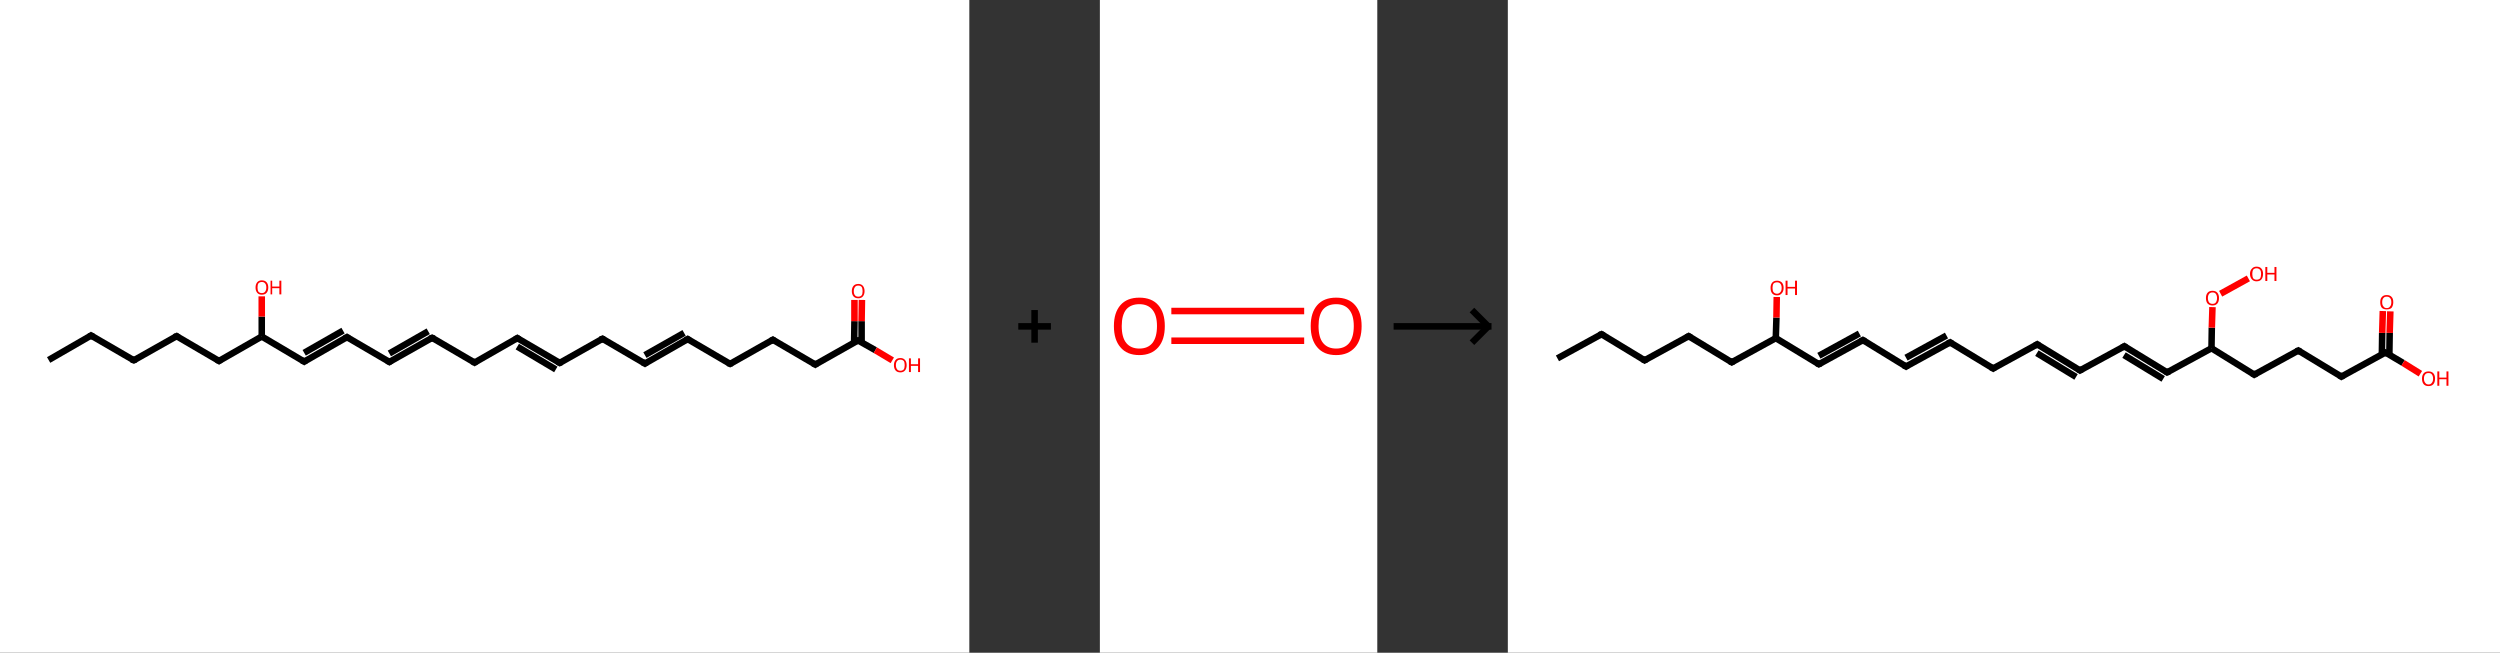 <?xml version='1.0' encoding='ASCII' standalone='yes'?>
<svg xmlns="http://www.w3.org/2000/svg" xmlns:xlink="http://www.w3.org/1999/xlink" version="1.1" width="766.0px" viewBox="0 0 766.0 200.0" height="200.0px">
  <rect x="0" y="0" width="766.0" height="200.0" fill="#333333" stroke="none"/>
  <g>
    <g transform="translate(0, 0) scale(1 1) "><!-- END OF HEADER -->
<rect style="opacity:1.0;fill:#FFFFFF;stroke:none" width="297.0" height="200.0" x="0.0" y="0.0"> </rect>
<path class="bond-0 atom-0 atom-1" d="M 14.9,110.3 L 27.9,102.8" style="fill:none;fill-rule:evenodd;stroke:#000000;stroke-width:2.0px;stroke-linecap:butt;stroke-linejoin:miter;stroke-opacity:1"/>
<path class="bond-1 atom-1 atom-2" d="M 27.9,102.8 L 41.0,110.4" style="fill:none;fill-rule:evenodd;stroke:#000000;stroke-width:2.0px;stroke-linecap:butt;stroke-linejoin:miter;stroke-opacity:1"/>
<path class="bond-2 atom-2 atom-3" d="M 41.0,110.4 L 54.1,103.0" style="fill:none;fill-rule:evenodd;stroke:#000000;stroke-width:2.0px;stroke-linecap:butt;stroke-linejoin:miter;stroke-opacity:1"/>
<path class="bond-3 atom-3 atom-4" d="M 54.1,103.0 L 67.1,110.6" style="fill:none;fill-rule:evenodd;stroke:#000000;stroke-width:2.0px;stroke-linecap:butt;stroke-linejoin:miter;stroke-opacity:1"/>
<path class="bond-4 atom-4 atom-5" d="M 67.1,110.6 L 80.2,103.1" style="fill:none;fill-rule:evenodd;stroke:#000000;stroke-width:2.0px;stroke-linecap:butt;stroke-linejoin:miter;stroke-opacity:1"/>
<path class="bond-5 atom-5 atom-6" d="M 80.2,103.1 L 80.2,97.0" style="fill:none;fill-rule:evenodd;stroke:#000000;stroke-width:2.0px;stroke-linecap:butt;stroke-linejoin:miter;stroke-opacity:1"/>
<path class="bond-5 atom-5 atom-6" d="M 80.2,97.0 L 80.2,90.8" style="fill:none;fill-rule:evenodd;stroke:#FF0000;stroke-width:2.0px;stroke-linecap:butt;stroke-linejoin:miter;stroke-opacity:1"/>
<path class="bond-6 atom-5 atom-7" d="M 80.2,103.1 L 93.2,110.8" style="fill:none;fill-rule:evenodd;stroke:#000000;stroke-width:2.0px;stroke-linecap:butt;stroke-linejoin:miter;stroke-opacity:1"/>
<path class="bond-7 atom-7 atom-8" d="M 93.2,110.8 L 106.3,103.3" style="fill:none;fill-rule:evenodd;stroke:#000000;stroke-width:2.0px;stroke-linecap:butt;stroke-linejoin:miter;stroke-opacity:1"/>
<path class="bond-7 atom-7 atom-8" d="M 93.2,108.1 L 105.1,101.3" style="fill:none;fill-rule:evenodd;stroke:#000000;stroke-width:2.0px;stroke-linecap:butt;stroke-linejoin:miter;stroke-opacity:1"/>
<path class="bond-8 atom-8 atom-9" d="M 106.3,103.3 L 119.3,110.9" style="fill:none;fill-rule:evenodd;stroke:#000000;stroke-width:2.0px;stroke-linecap:butt;stroke-linejoin:miter;stroke-opacity:1"/>
<path class="bond-9 atom-9 atom-10" d="M 119.3,110.9 L 132.4,103.5" style="fill:none;fill-rule:evenodd;stroke:#000000;stroke-width:2.0px;stroke-linecap:butt;stroke-linejoin:miter;stroke-opacity:1"/>
<path class="bond-9 atom-9 atom-10" d="M 119.3,108.3 L 131.2,101.5" style="fill:none;fill-rule:evenodd;stroke:#000000;stroke-width:2.0px;stroke-linecap:butt;stroke-linejoin:miter;stroke-opacity:1"/>
<path class="bond-10 atom-10 atom-11" d="M 132.4,103.5 L 145.4,111.1" style="fill:none;fill-rule:evenodd;stroke:#000000;stroke-width:2.0px;stroke-linecap:butt;stroke-linejoin:miter;stroke-opacity:1"/>
<path class="bond-11 atom-11 atom-12" d="M 145.4,111.1 L 158.5,103.6" style="fill:none;fill-rule:evenodd;stroke:#000000;stroke-width:2.0px;stroke-linecap:butt;stroke-linejoin:miter;stroke-opacity:1"/>
<path class="bond-12 atom-12 atom-13" d="M 158.5,103.6 L 171.5,111.2" style="fill:none;fill-rule:evenodd;stroke:#000000;stroke-width:2.0px;stroke-linecap:butt;stroke-linejoin:miter;stroke-opacity:1"/>
<path class="bond-12 atom-12 atom-13" d="M 158.5,106.2 L 170.3,113.2" style="fill:none;fill-rule:evenodd;stroke:#000000;stroke-width:2.0px;stroke-linecap:butt;stroke-linejoin:miter;stroke-opacity:1"/>
<path class="bond-13 atom-13 atom-14" d="M 171.5,111.2 L 184.6,103.8" style="fill:none;fill-rule:evenodd;stroke:#000000;stroke-width:2.0px;stroke-linecap:butt;stroke-linejoin:miter;stroke-opacity:1"/>
<path class="bond-14 atom-14 atom-15" d="M 184.6,103.8 L 197.6,111.4" style="fill:none;fill-rule:evenodd;stroke:#000000;stroke-width:2.0px;stroke-linecap:butt;stroke-linejoin:miter;stroke-opacity:1"/>
<path class="bond-15 atom-15 atom-16" d="M 197.6,111.4 L 210.7,103.9" style="fill:none;fill-rule:evenodd;stroke:#000000;stroke-width:2.0px;stroke-linecap:butt;stroke-linejoin:miter;stroke-opacity:1"/>
<path class="bond-15 atom-15 atom-16" d="M 197.6,108.8 L 209.6,102.0" style="fill:none;fill-rule:evenodd;stroke:#000000;stroke-width:2.0px;stroke-linecap:butt;stroke-linejoin:miter;stroke-opacity:1"/>
<path class="bond-16 atom-16 atom-17" d="M 210.7,103.9 L 223.7,111.5" style="fill:none;fill-rule:evenodd;stroke:#000000;stroke-width:2.0px;stroke-linecap:butt;stroke-linejoin:miter;stroke-opacity:1"/>
<path class="bond-17 atom-17 atom-18" d="M 223.7,111.5 L 236.8,104.1" style="fill:none;fill-rule:evenodd;stroke:#000000;stroke-width:2.0px;stroke-linecap:butt;stroke-linejoin:miter;stroke-opacity:1"/>
<path class="bond-18 atom-18 atom-19" d="M 236.8,104.1 L 249.8,111.7" style="fill:none;fill-rule:evenodd;stroke:#000000;stroke-width:2.0px;stroke-linecap:butt;stroke-linejoin:miter;stroke-opacity:1"/>
<path class="bond-19 atom-19 atom-20" d="M 249.8,111.7 L 262.9,104.3" style="fill:none;fill-rule:evenodd;stroke:#000000;stroke-width:2.0px;stroke-linecap:butt;stroke-linejoin:miter;stroke-opacity:1"/>
<path class="bond-20 atom-20 atom-21" d="M 264.0,104.9 L 264.0,98.4" style="fill:none;fill-rule:evenodd;stroke:#000000;stroke-width:2.0px;stroke-linecap:butt;stroke-linejoin:miter;stroke-opacity:1"/>
<path class="bond-20 atom-20 atom-21" d="M 264.0,98.4 L 264.1,91.9" style="fill:none;fill-rule:evenodd;stroke:#FF0000;stroke-width:2.0px;stroke-linecap:butt;stroke-linejoin:miter;stroke-opacity:1"/>
<path class="bond-20 atom-20 atom-21" d="M 261.7,104.9 L 261.8,98.4" style="fill:none;fill-rule:evenodd;stroke:#000000;stroke-width:2.0px;stroke-linecap:butt;stroke-linejoin:miter;stroke-opacity:1"/>
<path class="bond-20 atom-20 atom-21" d="M 261.8,98.4 L 261.8,91.9" style="fill:none;fill-rule:evenodd;stroke:#FF0000;stroke-width:2.0px;stroke-linecap:butt;stroke-linejoin:miter;stroke-opacity:1"/>
<path class="bond-21 atom-20 atom-22" d="M 262.9,104.3 L 268.2,107.3" style="fill:none;fill-rule:evenodd;stroke:#000000;stroke-width:2.0px;stroke-linecap:butt;stroke-linejoin:miter;stroke-opacity:1"/>
<path class="bond-21 atom-20 atom-22" d="M 268.2,107.3 L 273.4,110.4" style="fill:none;fill-rule:evenodd;stroke:#FF0000;stroke-width:2.0px;stroke-linecap:butt;stroke-linejoin:miter;stroke-opacity:1"/>
<path d="M 27.3,103.2 L 27.9,102.8 L 28.6,103.2" style="fill:none;stroke:#000000;stroke-width:2.0px;stroke-linecap:butt;stroke-linejoin:miter;stroke-opacity:1;"/>
<path d="M 40.3,110.1 L 41.0,110.4 L 41.6,110.1" style="fill:none;stroke:#000000;stroke-width:2.0px;stroke-linecap:butt;stroke-linejoin:miter;stroke-opacity:1;"/>
<path d="M 53.4,103.3 L 54.1,103.0 L 54.7,103.4" style="fill:none;stroke:#000000;stroke-width:2.0px;stroke-linecap:butt;stroke-linejoin:miter;stroke-opacity:1;"/>
<path d="M 66.4,110.2 L 67.1,110.6 L 67.7,110.2" style="fill:none;stroke:#000000;stroke-width:2.0px;stroke-linecap:butt;stroke-linejoin:miter;stroke-opacity:1;"/>
<path d="M 92.5,110.4 L 93.2,110.8 L 93.8,110.4" style="fill:none;stroke:#000000;stroke-width:2.0px;stroke-linecap:butt;stroke-linejoin:miter;stroke-opacity:1;"/>
<path d="M 105.6,103.7 L 106.3,103.3 L 106.9,103.7" style="fill:none;stroke:#000000;stroke-width:2.0px;stroke-linecap:butt;stroke-linejoin:miter;stroke-opacity:1;"/>
<path d="M 118.6,110.5 L 119.3,110.9 L 119.9,110.5" style="fill:none;stroke:#000000;stroke-width:2.0px;stroke-linecap:butt;stroke-linejoin:miter;stroke-opacity:1;"/>
<path d="M 131.7,103.8 L 132.4,103.5 L 133.0,103.8" style="fill:none;stroke:#000000;stroke-width:2.0px;stroke-linecap:butt;stroke-linejoin:miter;stroke-opacity:1;"/>
<path d="M 144.7,110.7 L 145.4,111.1 L 146.0,110.7" style="fill:none;stroke:#000000;stroke-width:2.0px;stroke-linecap:butt;stroke-linejoin:miter;stroke-opacity:1;"/>
<path d="M 157.8,104.0 L 158.5,103.6 L 159.1,104.0" style="fill:none;stroke:#000000;stroke-width:2.0px;stroke-linecap:butt;stroke-linejoin:miter;stroke-opacity:1;"/>
<path d="M 170.8,110.8 L 171.5,111.2 L 172.1,110.9" style="fill:none;stroke:#000000;stroke-width:2.0px;stroke-linecap:butt;stroke-linejoin:miter;stroke-opacity:1;"/>
<path d="M 183.9,104.1 L 184.6,103.8 L 185.2,104.2" style="fill:none;stroke:#000000;stroke-width:2.0px;stroke-linecap:butt;stroke-linejoin:miter;stroke-opacity:1;"/>
<path d="M 196.9,111.0 L 197.6,111.4 L 198.2,111.0" style="fill:none;stroke:#000000;stroke-width:2.0px;stroke-linecap:butt;stroke-linejoin:miter;stroke-opacity:1;"/>
<path d="M 210.0,104.3 L 210.7,103.9 L 211.3,104.3" style="fill:none;stroke:#000000;stroke-width:2.0px;stroke-linecap:butt;stroke-linejoin:miter;stroke-opacity:1;"/>
<path d="M 223.0,111.2 L 223.7,111.5 L 224.3,111.2" style="fill:none;stroke:#000000;stroke-width:2.0px;stroke-linecap:butt;stroke-linejoin:miter;stroke-opacity:1;"/>
<path d="M 236.1,104.5 L 236.8,104.1 L 237.4,104.5" style="fill:none;stroke:#000000;stroke-width:2.0px;stroke-linecap:butt;stroke-linejoin:miter;stroke-opacity:1;"/>
<path d="M 249.1,111.3 L 249.8,111.7 L 250.4,111.3" style="fill:none;stroke:#000000;stroke-width:2.0px;stroke-linecap:butt;stroke-linejoin:miter;stroke-opacity:1;"/>
<path d="M 262.2,104.6 L 262.9,104.3 L 263.1,104.4" style="fill:none;stroke:#000000;stroke-width:2.0px;stroke-linecap:butt;stroke-linejoin:miter;stroke-opacity:1;"/>
<path class="atom-6" d="M 78.3 88.1 Q 78.3 87.1, 78.8 86.5 Q 79.3 85.9, 80.2 85.9 Q 81.2 85.9, 81.7 86.5 Q 82.2 87.1, 82.2 88.1 Q 82.2 89.1, 81.7 89.7 Q 81.2 90.3, 80.2 90.3 Q 79.3 90.3, 78.8 89.7 Q 78.3 89.1, 78.3 88.1 M 80.2 89.8 Q 80.9 89.8, 81.2 89.4 Q 81.6 88.9, 81.6 88.1 Q 81.6 87.2, 81.2 86.8 Q 80.9 86.4, 80.2 86.4 Q 79.6 86.4, 79.2 86.8 Q 78.9 87.2, 78.9 88.1 Q 78.9 88.9, 79.2 89.4 Q 79.6 89.8, 80.2 89.8 " fill="#FF0000"/>
<path class="atom-6" d="M 82.9 86.0 L 83.4 86.0 L 83.4 87.8 L 85.6 87.8 L 85.6 86.0 L 86.2 86.0 L 86.2 90.2 L 85.6 90.2 L 85.6 88.3 L 83.4 88.3 L 83.4 90.2 L 82.9 90.2 L 82.9 86.0 " fill="#FF0000"/>
<path class="atom-21" d="M 261.0 89.2 Q 261.0 88.2, 261.5 87.6 Q 262.0 87.0, 263.0 87.0 Q 263.9 87.0, 264.4 87.6 Q 264.9 88.2, 264.9 89.2 Q 264.9 90.2, 264.4 90.8 Q 263.9 91.4, 263.0 91.4 Q 262.0 91.4, 261.5 90.8 Q 261.0 90.2, 261.0 89.2 M 263.0 90.9 Q 263.6 90.9, 264.0 90.5 Q 264.3 90.1, 264.3 89.2 Q 264.3 88.4, 264.0 87.9 Q 263.6 87.5, 263.0 87.5 Q 262.3 87.5, 262.0 87.9 Q 261.6 88.4, 261.6 89.2 Q 261.6 90.1, 262.0 90.5 Q 262.3 90.9, 263.0 90.9 " fill="#FF0000"/>
<path class="atom-22" d="M 273.9 111.9 Q 273.9 110.9, 274.4 110.3 Q 274.9 109.7, 275.9 109.7 Q 276.8 109.7, 277.3 110.3 Q 277.8 110.9, 277.8 111.9 Q 277.8 112.9, 277.3 113.5 Q 276.8 114.1, 275.9 114.1 Q 274.9 114.1, 274.4 113.5 Q 273.9 112.9, 273.9 111.9 M 275.9 113.6 Q 276.5 113.6, 276.9 113.2 Q 277.2 112.7, 277.2 111.9 Q 277.2 111.0, 276.9 110.6 Q 276.5 110.2, 275.9 110.2 Q 275.2 110.2, 274.9 110.6 Q 274.5 111.0, 274.5 111.9 Q 274.5 112.7, 274.9 113.2 Q 275.2 113.6, 275.9 113.6 " fill="#FF0000"/>
<path class="atom-22" d="M 278.5 109.8 L 279.1 109.8 L 279.1 111.6 L 281.3 111.6 L 281.3 109.8 L 281.9 109.8 L 281.9 114.0 L 281.3 114.0 L 281.3 112.1 L 279.1 112.1 L 279.1 114.0 L 278.5 114.0 L 278.5 109.8 " fill="#FF0000"/>
</g>
    <g transform="translate(297.0, 0) scale(1 1) "><line x1="15" y1="100" x2="25" y2="100" style="stroke:rgb(0,0,0);stroke-width:2"/>
  <line x1="20" y1="95" x2="20" y2="105" style="stroke:rgb(0,0,0);stroke-width:2"/>
</g>
    <g transform="translate(337.0, 0) scale(1 1) "><!-- END OF HEADER -->
<rect style="opacity:1.0;fill:#FFFFFF;stroke:none" width="85.0" height="200.0" x="0.0" y="0.0"> </rect>
<path class="bond-0 atom-0 atom-1" d="M 21.9,95.3 L 62.6,95.3" style="fill:none;fill-rule:evenodd;stroke:#FF0000;stroke-width:2.0px;stroke-linecap:butt;stroke-linejoin:miter;stroke-opacity:1"/>
<path class="bond-0 atom-0 atom-1" d="M 21.9,104.4 L 62.6,104.4" style="fill:none;fill-rule:evenodd;stroke:#FF0000;stroke-width:2.0px;stroke-linecap:butt;stroke-linejoin:miter;stroke-opacity:1"/>
<path class="atom-0" d="M 4.3 99.9 Q 4.3 95.8, 6.3 93.5 Q 8.3 91.2, 12.1 91.2 Q 15.9 91.2, 17.9 93.5 Q 19.9 95.8, 19.9 99.9 Q 19.9 104.1, 17.9 106.4 Q 15.8 108.8, 12.1 108.8 Q 8.3 108.8, 6.3 106.4 Q 4.3 104.1, 4.3 99.9 M 12.1 106.8 Q 14.7 106.8, 16.1 105.1 Q 17.5 103.3, 17.5 99.9 Q 17.5 96.6, 16.1 94.9 Q 14.7 93.2, 12.1 93.2 Q 9.5 93.2, 8.1 94.8 Q 6.7 96.5, 6.7 99.9 Q 6.7 103.4, 8.1 105.1 Q 9.5 106.8, 12.1 106.8 " fill="#FF0000"/>
<path class="atom-1" d="M 64.6 99.9 Q 64.6 95.8, 66.6 93.5 Q 68.6 91.2, 72.4 91.2 Q 76.2 91.2, 78.2 93.5 Q 80.2 95.8, 80.2 99.9 Q 80.2 104.1, 78.2 106.4 Q 76.1 108.8, 72.4 108.8 Q 68.6 108.8, 66.6 106.4 Q 64.6 104.1, 64.6 99.9 M 72.4 106.8 Q 75.0 106.8, 76.4 105.1 Q 77.8 103.3, 77.8 99.9 Q 77.8 96.6, 76.4 94.9 Q 75.0 93.2, 72.4 93.2 Q 69.8 93.2, 68.4 94.8 Q 67.0 96.5, 67.0 99.9 Q 67.0 103.4, 68.4 105.1 Q 69.8 106.8, 72.4 106.8 " fill="#FF0000"/>
</g>
    <g transform="translate(422.0, 0) scale(1 1) "><line x1="5" y1="100" x2="35" y2="100" style="stroke:rgb(0,0,0);stroke-width:2"/>
  <line x1="34" y1="100" x2="29" y2="95" style="stroke:rgb(0,0,0);stroke-width:2"/>
  <line x1="34" y1="100" x2="29" y2="105" style="stroke:rgb(0,0,0);stroke-width:2"/>
</g>
    <g transform="translate(462.0, 0) scale(1 1) "><!-- END OF HEADER -->
<rect style="opacity:1.0;fill:#FFFFFF;stroke:none" width="304.0" height="200.0" x="0.0" y="0.0"> </rect>
<path class="bond-0 atom-0 atom-1" d="M 15.2,109.8 L 28.7,102.4" style="fill:none;fill-rule:evenodd;stroke:#000000;stroke-width:2.0px;stroke-linecap:butt;stroke-linejoin:miter;stroke-opacity:1"/>
<path class="bond-1 atom-1 atom-2" d="M 28.7,102.4 L 41.9,110.4" style="fill:none;fill-rule:evenodd;stroke:#000000;stroke-width:2.0px;stroke-linecap:butt;stroke-linejoin:miter;stroke-opacity:1"/>
<path class="bond-2 atom-2 atom-3" d="M 41.9,110.4 L 55.4,103.0" style="fill:none;fill-rule:evenodd;stroke:#000000;stroke-width:2.0px;stroke-linecap:butt;stroke-linejoin:miter;stroke-opacity:1"/>
<path class="bond-3 atom-3 atom-4" d="M 55.4,103.0 L 68.6,111.0" style="fill:none;fill-rule:evenodd;stroke:#000000;stroke-width:2.0px;stroke-linecap:butt;stroke-linejoin:miter;stroke-opacity:1"/>
<path class="bond-4 atom-4 atom-5" d="M 68.6,111.0 L 82.1,103.6" style="fill:none;fill-rule:evenodd;stroke:#000000;stroke-width:2.0px;stroke-linecap:butt;stroke-linejoin:miter;stroke-opacity:1"/>
<path class="bond-5 atom-5 atom-6" d="M 82.1,103.6 L 82.3,97.3" style="fill:none;fill-rule:evenodd;stroke:#000000;stroke-width:2.0px;stroke-linecap:butt;stroke-linejoin:miter;stroke-opacity:1"/>
<path class="bond-5 atom-5 atom-6" d="M 82.3,97.3 L 82.4,91.0" style="fill:none;fill-rule:evenodd;stroke:#FF0000;stroke-width:2.0px;stroke-linecap:butt;stroke-linejoin:miter;stroke-opacity:1"/>
<path class="bond-6 atom-5 atom-7" d="M 82.1,103.6 L 95.3,111.6" style="fill:none;fill-rule:evenodd;stroke:#000000;stroke-width:2.0px;stroke-linecap:butt;stroke-linejoin:miter;stroke-opacity:1"/>
<path class="bond-7 atom-7 atom-8" d="M 95.3,111.6 L 108.8,104.2" style="fill:none;fill-rule:evenodd;stroke:#000000;stroke-width:2.0px;stroke-linecap:butt;stroke-linejoin:miter;stroke-opacity:1"/>
<path class="bond-7 atom-7 atom-8" d="M 95.3,109.0 L 107.7,102.2" style="fill:none;fill-rule:evenodd;stroke:#000000;stroke-width:2.0px;stroke-linecap:butt;stroke-linejoin:miter;stroke-opacity:1"/>
<path class="bond-8 atom-8 atom-9" d="M 108.8,104.2 L 122.0,112.3" style="fill:none;fill-rule:evenodd;stroke:#000000;stroke-width:2.0px;stroke-linecap:butt;stroke-linejoin:miter;stroke-opacity:1"/>
<path class="bond-9 atom-9 atom-10" d="M 122.0,112.3 L 135.5,104.9" style="fill:none;fill-rule:evenodd;stroke:#000000;stroke-width:2.0px;stroke-linecap:butt;stroke-linejoin:miter;stroke-opacity:1"/>
<path class="bond-9 atom-9 atom-10" d="M 122.0,109.6 L 134.4,102.8" style="fill:none;fill-rule:evenodd;stroke:#000000;stroke-width:2.0px;stroke-linecap:butt;stroke-linejoin:miter;stroke-opacity:1"/>
<path class="bond-10 atom-10 atom-11" d="M 135.5,104.9 L 148.7,112.9" style="fill:none;fill-rule:evenodd;stroke:#000000;stroke-width:2.0px;stroke-linecap:butt;stroke-linejoin:miter;stroke-opacity:1"/>
<path class="bond-11 atom-11 atom-12" d="M 148.7,112.9 L 162.2,105.5" style="fill:none;fill-rule:evenodd;stroke:#000000;stroke-width:2.0px;stroke-linecap:butt;stroke-linejoin:miter;stroke-opacity:1"/>
<path class="bond-12 atom-12 atom-13" d="M 162.2,105.5 L 175.3,113.5" style="fill:none;fill-rule:evenodd;stroke:#000000;stroke-width:2.0px;stroke-linecap:butt;stroke-linejoin:miter;stroke-opacity:1"/>
<path class="bond-12 atom-12 atom-13" d="M 162.1,108.2 L 174.1,115.5" style="fill:none;fill-rule:evenodd;stroke:#000000;stroke-width:2.0px;stroke-linecap:butt;stroke-linejoin:miter;stroke-opacity:1"/>
<path class="bond-13 atom-13 atom-14" d="M 175.3,113.5 L 188.9,106.1" style="fill:none;fill-rule:evenodd;stroke:#000000;stroke-width:2.0px;stroke-linecap:butt;stroke-linejoin:miter;stroke-opacity:1"/>
<path class="bond-14 atom-14 atom-15" d="M 188.9,106.1 L 202.0,114.1" style="fill:none;fill-rule:evenodd;stroke:#000000;stroke-width:2.0px;stroke-linecap:butt;stroke-linejoin:miter;stroke-opacity:1"/>
<path class="bond-14 atom-14 atom-15" d="M 188.8,108.8 L 200.8,116.1" style="fill:none;fill-rule:evenodd;stroke:#000000;stroke-width:2.0px;stroke-linecap:butt;stroke-linejoin:miter;stroke-opacity:1"/>
<path class="bond-15 atom-15 atom-16" d="M 202.0,114.1 L 215.6,106.7" style="fill:none;fill-rule:evenodd;stroke:#000000;stroke-width:2.0px;stroke-linecap:butt;stroke-linejoin:miter;stroke-opacity:1"/>
<path class="bond-16 atom-16 atom-17" d="M 215.6,106.7 L 228.7,114.8" style="fill:none;fill-rule:evenodd;stroke:#000000;stroke-width:2.0px;stroke-linecap:butt;stroke-linejoin:miter;stroke-opacity:1"/>
<path class="bond-17 atom-17 atom-18" d="M 228.7,114.8 L 242.2,107.4" style="fill:none;fill-rule:evenodd;stroke:#000000;stroke-width:2.0px;stroke-linecap:butt;stroke-linejoin:miter;stroke-opacity:1"/>
<path class="bond-18 atom-18 atom-19" d="M 242.2,107.4 L 255.4,115.4" style="fill:none;fill-rule:evenodd;stroke:#000000;stroke-width:2.0px;stroke-linecap:butt;stroke-linejoin:miter;stroke-opacity:1"/>
<path class="bond-19 atom-19 atom-20" d="M 255.4,115.4 L 268.9,108.0" style="fill:none;fill-rule:evenodd;stroke:#000000;stroke-width:2.0px;stroke-linecap:butt;stroke-linejoin:miter;stroke-opacity:1"/>
<path class="bond-20 atom-20 atom-21" d="M 270.1,108.7 L 270.2,102.0" style="fill:none;fill-rule:evenodd;stroke:#000000;stroke-width:2.0px;stroke-linecap:butt;stroke-linejoin:miter;stroke-opacity:1"/>
<path class="bond-20 atom-20 atom-21" d="M 270.2,102.0 L 270.4,95.4" style="fill:none;fill-rule:evenodd;stroke:#FF0000;stroke-width:2.0px;stroke-linecap:butt;stroke-linejoin:miter;stroke-opacity:1"/>
<path class="bond-20 atom-20 atom-21" d="M 267.8,108.6 L 267.9,102.0" style="fill:none;fill-rule:evenodd;stroke:#000000;stroke-width:2.0px;stroke-linecap:butt;stroke-linejoin:miter;stroke-opacity:1"/>
<path class="bond-20 atom-20 atom-21" d="M 267.9,102.0 L 268.1,95.3" style="fill:none;fill-rule:evenodd;stroke:#FF0000;stroke-width:2.0px;stroke-linecap:butt;stroke-linejoin:miter;stroke-opacity:1"/>
<path class="bond-21 atom-20 atom-22" d="M 268.9,108.0 L 274.3,111.2" style="fill:none;fill-rule:evenodd;stroke:#000000;stroke-width:2.0px;stroke-linecap:butt;stroke-linejoin:miter;stroke-opacity:1"/>
<path class="bond-21 atom-20 atom-22" d="M 274.3,111.2 L 279.6,114.5" style="fill:none;fill-rule:evenodd;stroke:#FF0000;stroke-width:2.0px;stroke-linecap:butt;stroke-linejoin:miter;stroke-opacity:1"/>
<path class="bond-22 atom-16 atom-23" d="M 215.6,106.7 L 215.7,100.4" style="fill:none;fill-rule:evenodd;stroke:#000000;stroke-width:2.0px;stroke-linecap:butt;stroke-linejoin:miter;stroke-opacity:1"/>
<path class="bond-22 atom-16 atom-23" d="M 215.7,100.4 L 215.9,94.1" style="fill:none;fill-rule:evenodd;stroke:#FF0000;stroke-width:2.0px;stroke-linecap:butt;stroke-linejoin:miter;stroke-opacity:1"/>
<path class="bond-23 atom-23 atom-24" d="M 218.4,90.0 L 226.9,85.3" style="fill:none;fill-rule:evenodd;stroke:#FF0000;stroke-width:2.0px;stroke-linecap:butt;stroke-linejoin:miter;stroke-opacity:1"/>
<path d="M 28.0,102.7 L 28.7,102.4 L 29.4,102.8" style="fill:none;stroke:#000000;stroke-width:2.0px;stroke-linecap:butt;stroke-linejoin:miter;stroke-opacity:1;"/>
<path d="M 41.2,110.0 L 41.9,110.4 L 42.6,110.0" style="fill:none;stroke:#000000;stroke-width:2.0px;stroke-linecap:butt;stroke-linejoin:miter;stroke-opacity:1;"/>
<path d="M 54.7,103.4 L 55.4,103.0 L 56.1,103.4" style="fill:none;stroke:#000000;stroke-width:2.0px;stroke-linecap:butt;stroke-linejoin:miter;stroke-opacity:1;"/>
<path d="M 67.9,110.6 L 68.6,111.0 L 69.3,110.6" style="fill:none;stroke:#000000;stroke-width:2.0px;stroke-linecap:butt;stroke-linejoin:miter;stroke-opacity:1;"/>
<path d="M 94.6,111.2 L 95.3,111.6 L 95.9,111.3" style="fill:none;stroke:#000000;stroke-width:2.0px;stroke-linecap:butt;stroke-linejoin:miter;stroke-opacity:1;"/>
<path d="M 108.1,104.6 L 108.8,104.2 L 109.5,104.6" style="fill:none;stroke:#000000;stroke-width:2.0px;stroke-linecap:butt;stroke-linejoin:miter;stroke-opacity:1;"/>
<path d="M 121.3,111.9 L 122.0,112.3 L 122.6,111.9" style="fill:none;stroke:#000000;stroke-width:2.0px;stroke-linecap:butt;stroke-linejoin:miter;stroke-opacity:1;"/>
<path d="M 134.8,105.2 L 135.5,104.9 L 136.1,105.3" style="fill:none;stroke:#000000;stroke-width:2.0px;stroke-linecap:butt;stroke-linejoin:miter;stroke-opacity:1;"/>
<path d="M 148.0,112.5 L 148.7,112.9 L 149.3,112.5" style="fill:none;stroke:#000000;stroke-width:2.0px;stroke-linecap:butt;stroke-linejoin:miter;stroke-opacity:1;"/>
<path d="M 161.5,105.9 L 162.2,105.5 L 162.8,105.9" style="fill:none;stroke:#000000;stroke-width:2.0px;stroke-linecap:butt;stroke-linejoin:miter;stroke-opacity:1;"/>
<path d="M 174.7,113.1 L 175.3,113.5 L 176.0,113.1" style="fill:none;stroke:#000000;stroke-width:2.0px;stroke-linecap:butt;stroke-linejoin:miter;stroke-opacity:1;"/>
<path d="M 188.2,106.5 L 188.9,106.1 L 189.5,106.5" style="fill:none;stroke:#000000;stroke-width:2.0px;stroke-linecap:butt;stroke-linejoin:miter;stroke-opacity:1;"/>
<path d="M 201.4,113.7 L 202.0,114.1 L 202.7,113.8" style="fill:none;stroke:#000000;stroke-width:2.0px;stroke-linecap:butt;stroke-linejoin:miter;stroke-opacity:1;"/>
<path d="M 228.1,114.4 L 228.7,114.8 L 229.4,114.4" style="fill:none;stroke:#000000;stroke-width:2.0px;stroke-linecap:butt;stroke-linejoin:miter;stroke-opacity:1;"/>
<path d="M 241.6,107.7 L 242.2,107.4 L 242.9,107.8" style="fill:none;stroke:#000000;stroke-width:2.0px;stroke-linecap:butt;stroke-linejoin:miter;stroke-opacity:1;"/>
<path d="M 254.8,115.0 L 255.4,115.4 L 256.1,115.0" style="fill:none;stroke:#000000;stroke-width:2.0px;stroke-linecap:butt;stroke-linejoin:miter;stroke-opacity:1;"/>
<path d="M 268.3,108.4 L 268.9,108.0 L 269.2,108.1" style="fill:none;stroke:#000000;stroke-width:2.0px;stroke-linecap:butt;stroke-linejoin:miter;stroke-opacity:1;"/>
<path class="atom-6" d="M 80.5 88.2 Q 80.5 87.2, 81.0 86.6 Q 81.5 86.0, 82.5 86.0 Q 83.4 86.0, 84.0 86.6 Q 84.5 87.2, 84.5 88.2 Q 84.5 89.3, 83.9 89.9 Q 83.4 90.5, 82.5 90.5 Q 81.5 90.5, 81.0 89.9 Q 80.5 89.3, 80.5 88.2 M 82.5 90.0 Q 83.1 90.0, 83.5 89.5 Q 83.9 89.1, 83.9 88.2 Q 83.9 87.4, 83.5 86.9 Q 83.1 86.5, 82.5 86.5 Q 81.8 86.5, 81.4 86.9 Q 81.1 87.4, 81.1 88.2 Q 81.1 89.1, 81.4 89.5 Q 81.8 90.0, 82.5 90.0 " fill="#FF0000"/>
<path class="atom-6" d="M 85.1 86.0 L 85.7 86.0 L 85.7 87.9 L 88.0 87.9 L 88.0 86.0 L 88.6 86.0 L 88.6 90.4 L 88.0 90.4 L 88.0 88.4 L 85.7 88.4 L 85.7 90.4 L 85.1 90.4 L 85.1 86.0 " fill="#FF0000"/>
<path class="atom-21" d="M 267.3 92.6 Q 267.3 91.5, 267.8 91.0 Q 268.3 90.4, 269.3 90.4 Q 270.3 90.4, 270.8 91.0 Q 271.3 91.5, 271.3 92.6 Q 271.3 93.6, 270.8 94.3 Q 270.3 94.8, 269.3 94.8 Q 268.3 94.8, 267.8 94.3 Q 267.3 93.7, 267.3 92.6 M 269.3 94.4 Q 270.0 94.4, 270.3 93.9 Q 270.7 93.5, 270.7 92.6 Q 270.7 91.7, 270.3 91.3 Q 270.0 90.9, 269.3 90.9 Q 268.6 90.9, 268.3 91.3 Q 267.9 91.7, 267.9 92.6 Q 267.9 93.5, 268.3 93.9 Q 268.6 94.4, 269.3 94.4 " fill="#FF0000"/>
<path class="atom-22" d="M 280.1 116.0 Q 280.1 115.0, 280.6 114.4 Q 281.1 113.8, 282.1 113.8 Q 283.1 113.8, 283.6 114.4 Q 284.1 115.0, 284.1 116.0 Q 284.1 117.1, 283.6 117.7 Q 283.1 118.3, 282.1 118.3 Q 281.1 118.3, 280.6 117.7 Q 280.1 117.1, 280.1 116.0 M 282.1 117.8 Q 282.8 117.8, 283.1 117.3 Q 283.5 116.9, 283.5 116.0 Q 283.5 115.2, 283.1 114.7 Q 282.8 114.3, 282.1 114.3 Q 281.4 114.3, 281.1 114.7 Q 280.7 115.1, 280.7 116.0 Q 280.7 116.9, 281.1 117.3 Q 281.4 117.8, 282.1 117.8 " fill="#FF0000"/>
<path class="atom-22" d="M 284.8 113.8 L 285.4 113.8 L 285.4 115.7 L 287.6 115.7 L 287.6 113.8 L 288.2 113.8 L 288.2 118.2 L 287.6 118.2 L 287.6 116.2 L 285.4 116.2 L 285.4 118.2 L 284.8 118.2 L 284.8 113.8 " fill="#FF0000"/>
<path class="atom-23" d="M 213.9 91.3 Q 213.9 90.3, 214.4 89.7 Q 214.9 89.1, 215.9 89.1 Q 216.9 89.1, 217.4 89.7 Q 217.9 90.3, 217.9 91.3 Q 217.9 92.4, 217.4 93.0 Q 216.9 93.6, 215.9 93.6 Q 215.0 93.6, 214.4 93.0 Q 213.9 92.4, 213.9 91.3 M 215.9 93.1 Q 216.6 93.1, 216.9 92.7 Q 217.3 92.2, 217.3 91.3 Q 217.3 90.5, 216.9 90.0 Q 216.6 89.6, 215.9 89.6 Q 215.3 89.6, 214.9 90.0 Q 214.5 90.5, 214.5 91.3 Q 214.5 92.2, 214.9 92.7 Q 215.3 93.1, 215.9 93.1 " fill="#FF0000"/>
<path class="atom-24" d="M 227.4 83.9 Q 227.4 82.9, 228.0 82.3 Q 228.5 81.7, 229.4 81.7 Q 230.4 81.7, 230.9 82.3 Q 231.4 82.9, 231.4 83.9 Q 231.4 85.0, 230.9 85.6 Q 230.4 86.2, 229.4 86.2 Q 228.5 86.2, 228.0 85.6 Q 227.4 85.0, 227.4 83.9 M 229.4 85.7 Q 230.1 85.7, 230.5 85.3 Q 230.8 84.8, 230.8 83.9 Q 230.8 83.1, 230.5 82.7 Q 230.1 82.2, 229.4 82.2 Q 228.8 82.2, 228.4 82.6 Q 228.1 83.1, 228.1 83.9 Q 228.1 84.8, 228.4 85.3 Q 228.8 85.7, 229.4 85.7 " fill="#FF0000"/>
<path class="atom-24" d="M 232.1 81.8 L 232.7 81.8 L 232.7 83.6 L 234.9 83.6 L 234.9 81.8 L 235.5 81.8 L 235.5 86.1 L 234.9 86.1 L 234.9 84.1 L 232.7 84.1 L 232.7 86.1 L 232.1 86.1 L 232.1 81.8 " fill="#FF0000"/>
</g>
  </g>
</svg>
